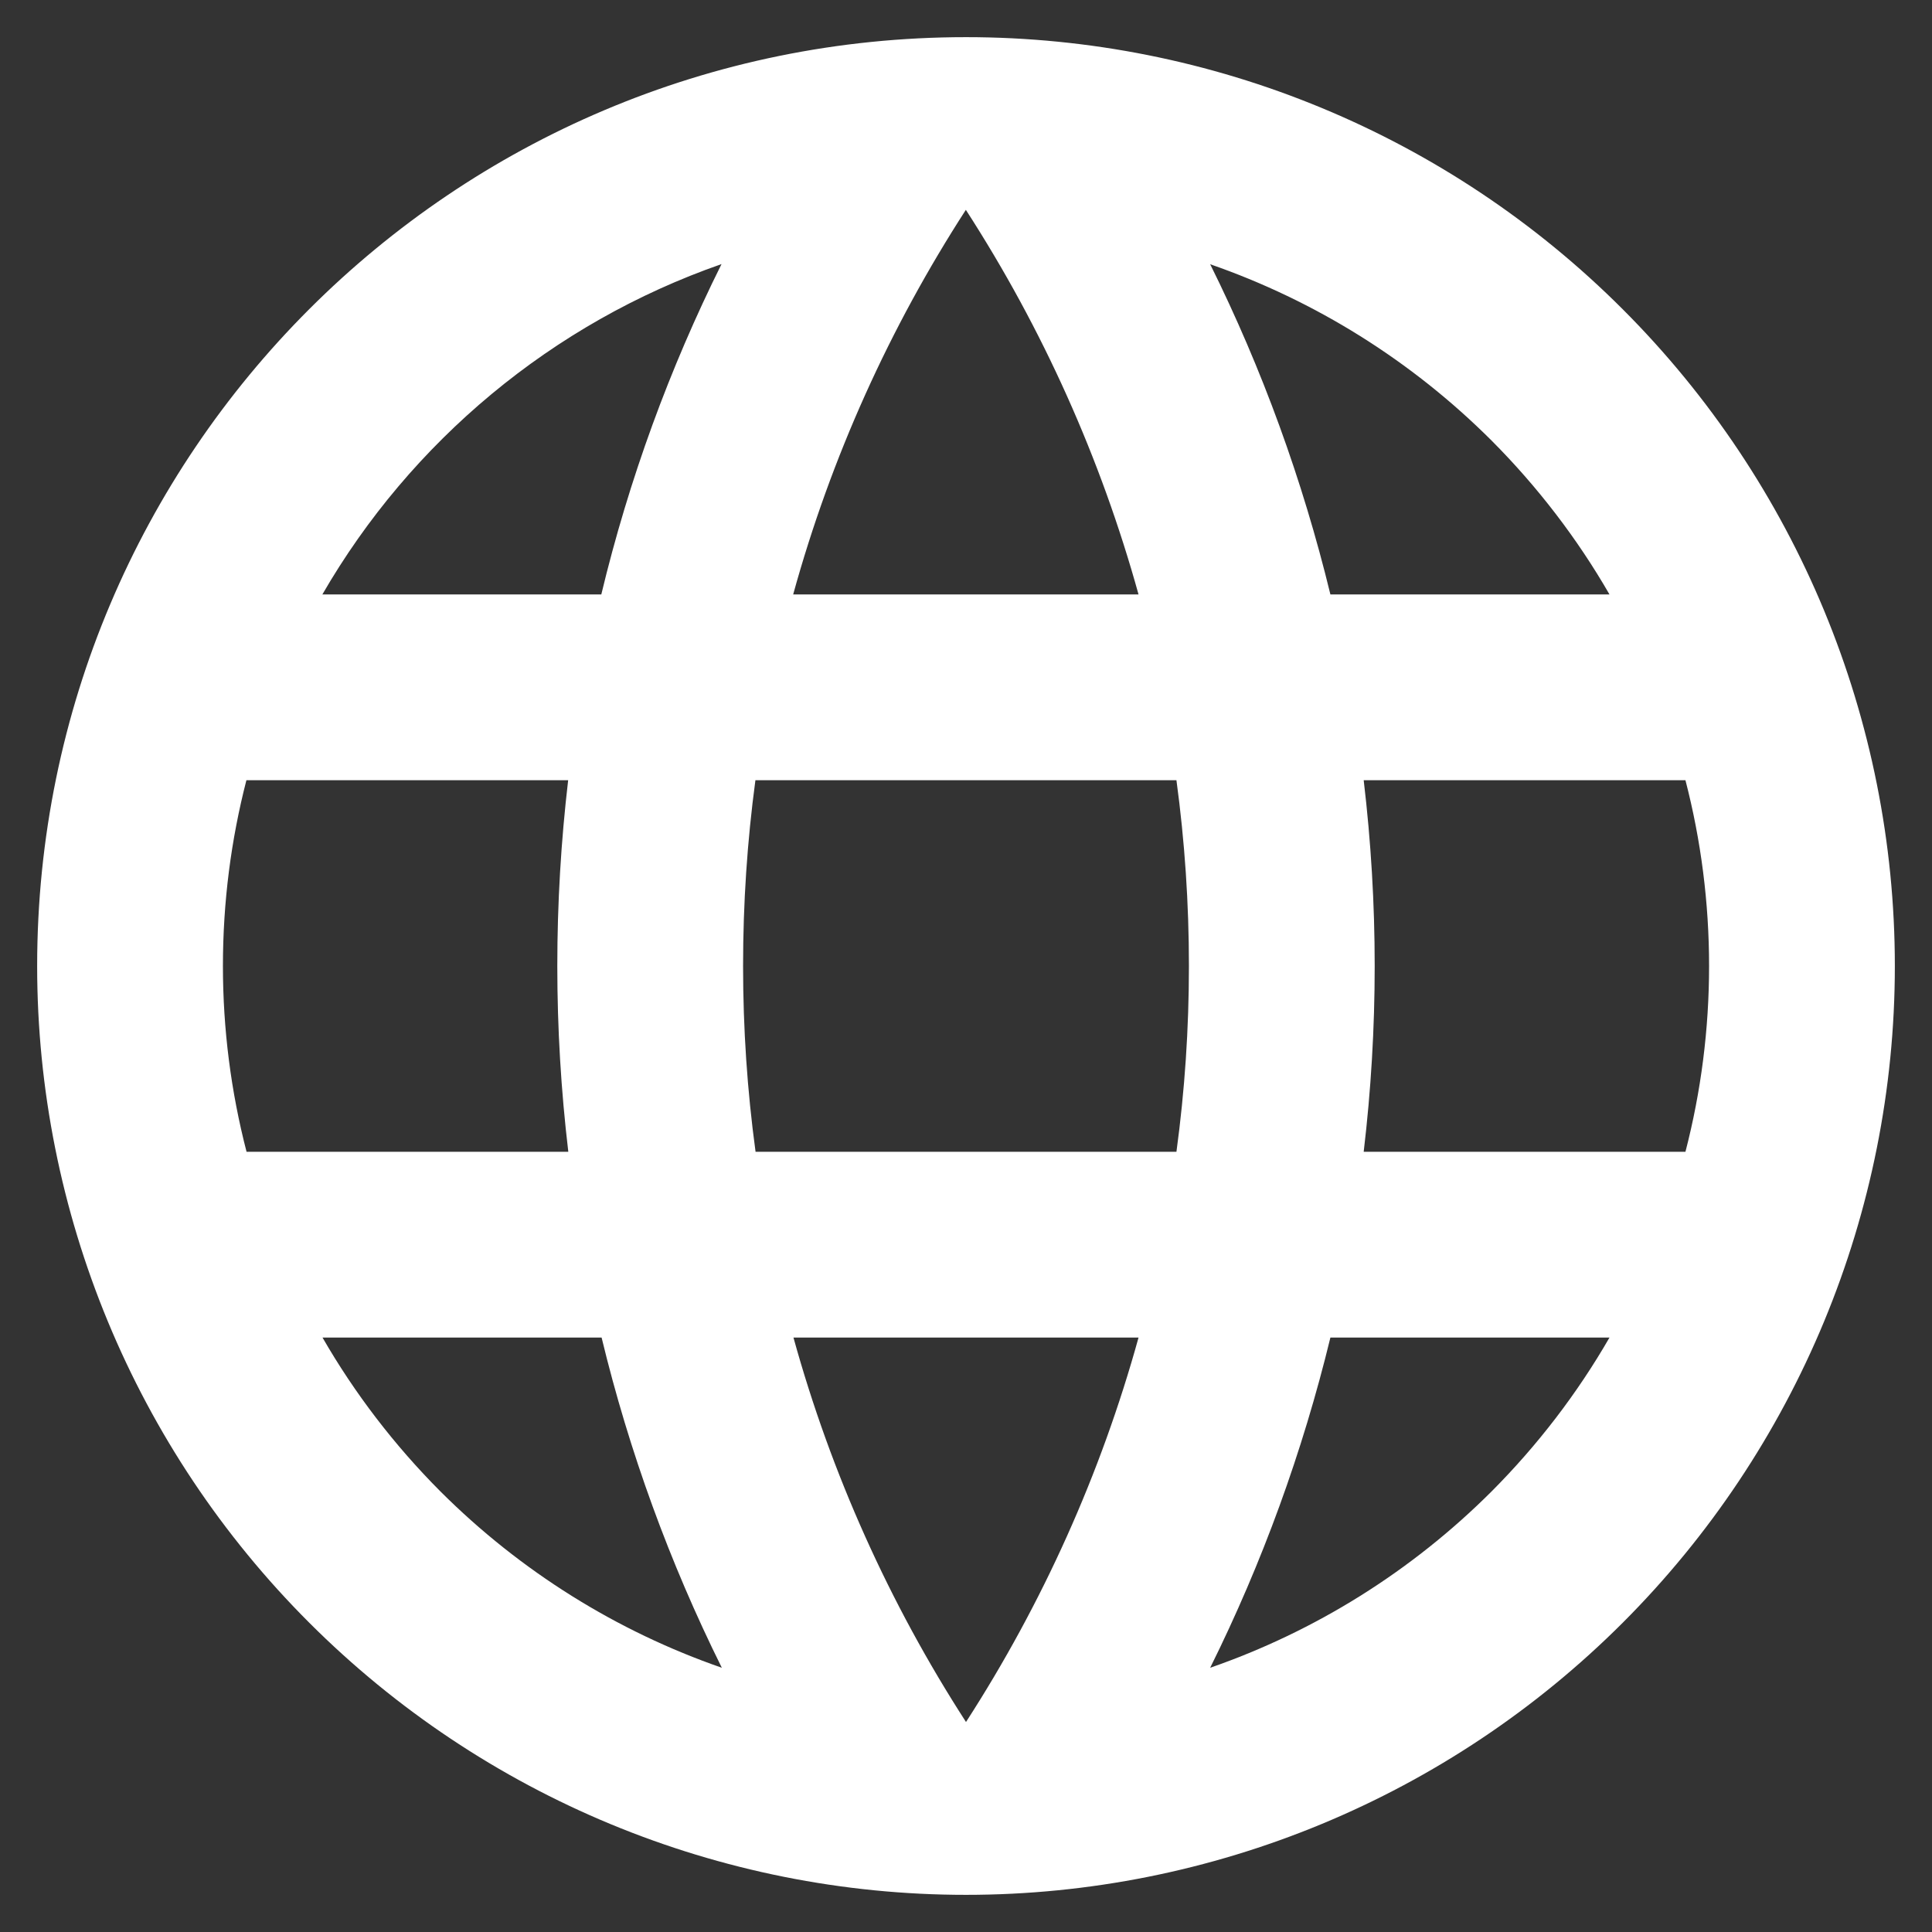 <svg width="13" height="13" viewBox="0 0 13 13" fill="none" xmlns="http://www.w3.org/2000/svg">
<rect x="0" y="0" width="13" height="13" fill="#333333" stroke="none"/>
<path fill-rule="evenodd" clip-rule="evenodd" d="M0.25 6.5C0.25 3.048 3.048 0.25 6.5 0.25C8.158 0.25 9.747 0.908 10.919 2.081C12.091 3.253 12.75 4.842 12.75 6.5C12.75 8.158 12.091 9.747 10.919 10.919C9.747 12.091 8.158 12.75 6.5 12.75C4.842 12.75 3.253 12.091 2.081 10.919C0.908 9.747 0.25 8.158 0.25 6.5ZM1.5 6.5C1.5 6.068 1.555 5.65 1.658 5.25H3.823C3.775 5.66 3.75 6.077 3.75 6.5C3.75 6.92 3.775 7.337 3.824 7.75H1.659C1.554 7.345 1.5 6.925 1.5 6.5ZM2.17 9C2.386 9.375 2.653 9.724 2.964 10.036C3.503 10.574 4.151 10.977 4.857 11.222C4.506 10.515 4.234 9.769 4.048 9H2.17ZM5.339 9C5.592 9.915 5.984 10.788 6.5 11.587C7.016 10.788 7.408 9.915 7.661 9H5.339ZM8.952 9C8.765 9.769 8.494 10.515 8.143 11.222C8.849 10.977 9.497 10.574 10.036 10.036C10.347 9.724 10.614 9.375 10.83 9H8.952ZM11.341 7.75H9.176C9.225 7.337 9.25 6.92 9.25 6.5C9.25 6.08 9.225 5.663 9.176 5.25H11.341C11.446 5.655 11.5 6.075 11.5 6.5C11.5 6.925 11.446 7.345 11.341 7.75ZM7.916 7.75H5.084C5.028 7.338 5 6.921 5 6.5C5 6.076 5.028 5.659 5.083 5.25H7.916C7.972 5.662 8 6.08 8 6.5C8 6.921 7.972 7.338 7.916 7.75ZM4.046 4H2.169C2.764 2.971 3.716 2.174 4.855 1.777C4.506 2.478 4.233 3.222 4.046 4ZM5.337 4H7.661C7.407 3.084 7.016 2.212 6.499 1.412C5.989 2.201 5.593 3.072 5.337 4ZM8.952 4H10.83C10.614 3.625 10.347 3.276 10.036 2.964C9.497 2.426 8.849 2.023 8.143 1.778C8.494 2.485 8.765 3.231 8.952 4Z" fill="white"/>
</svg>
